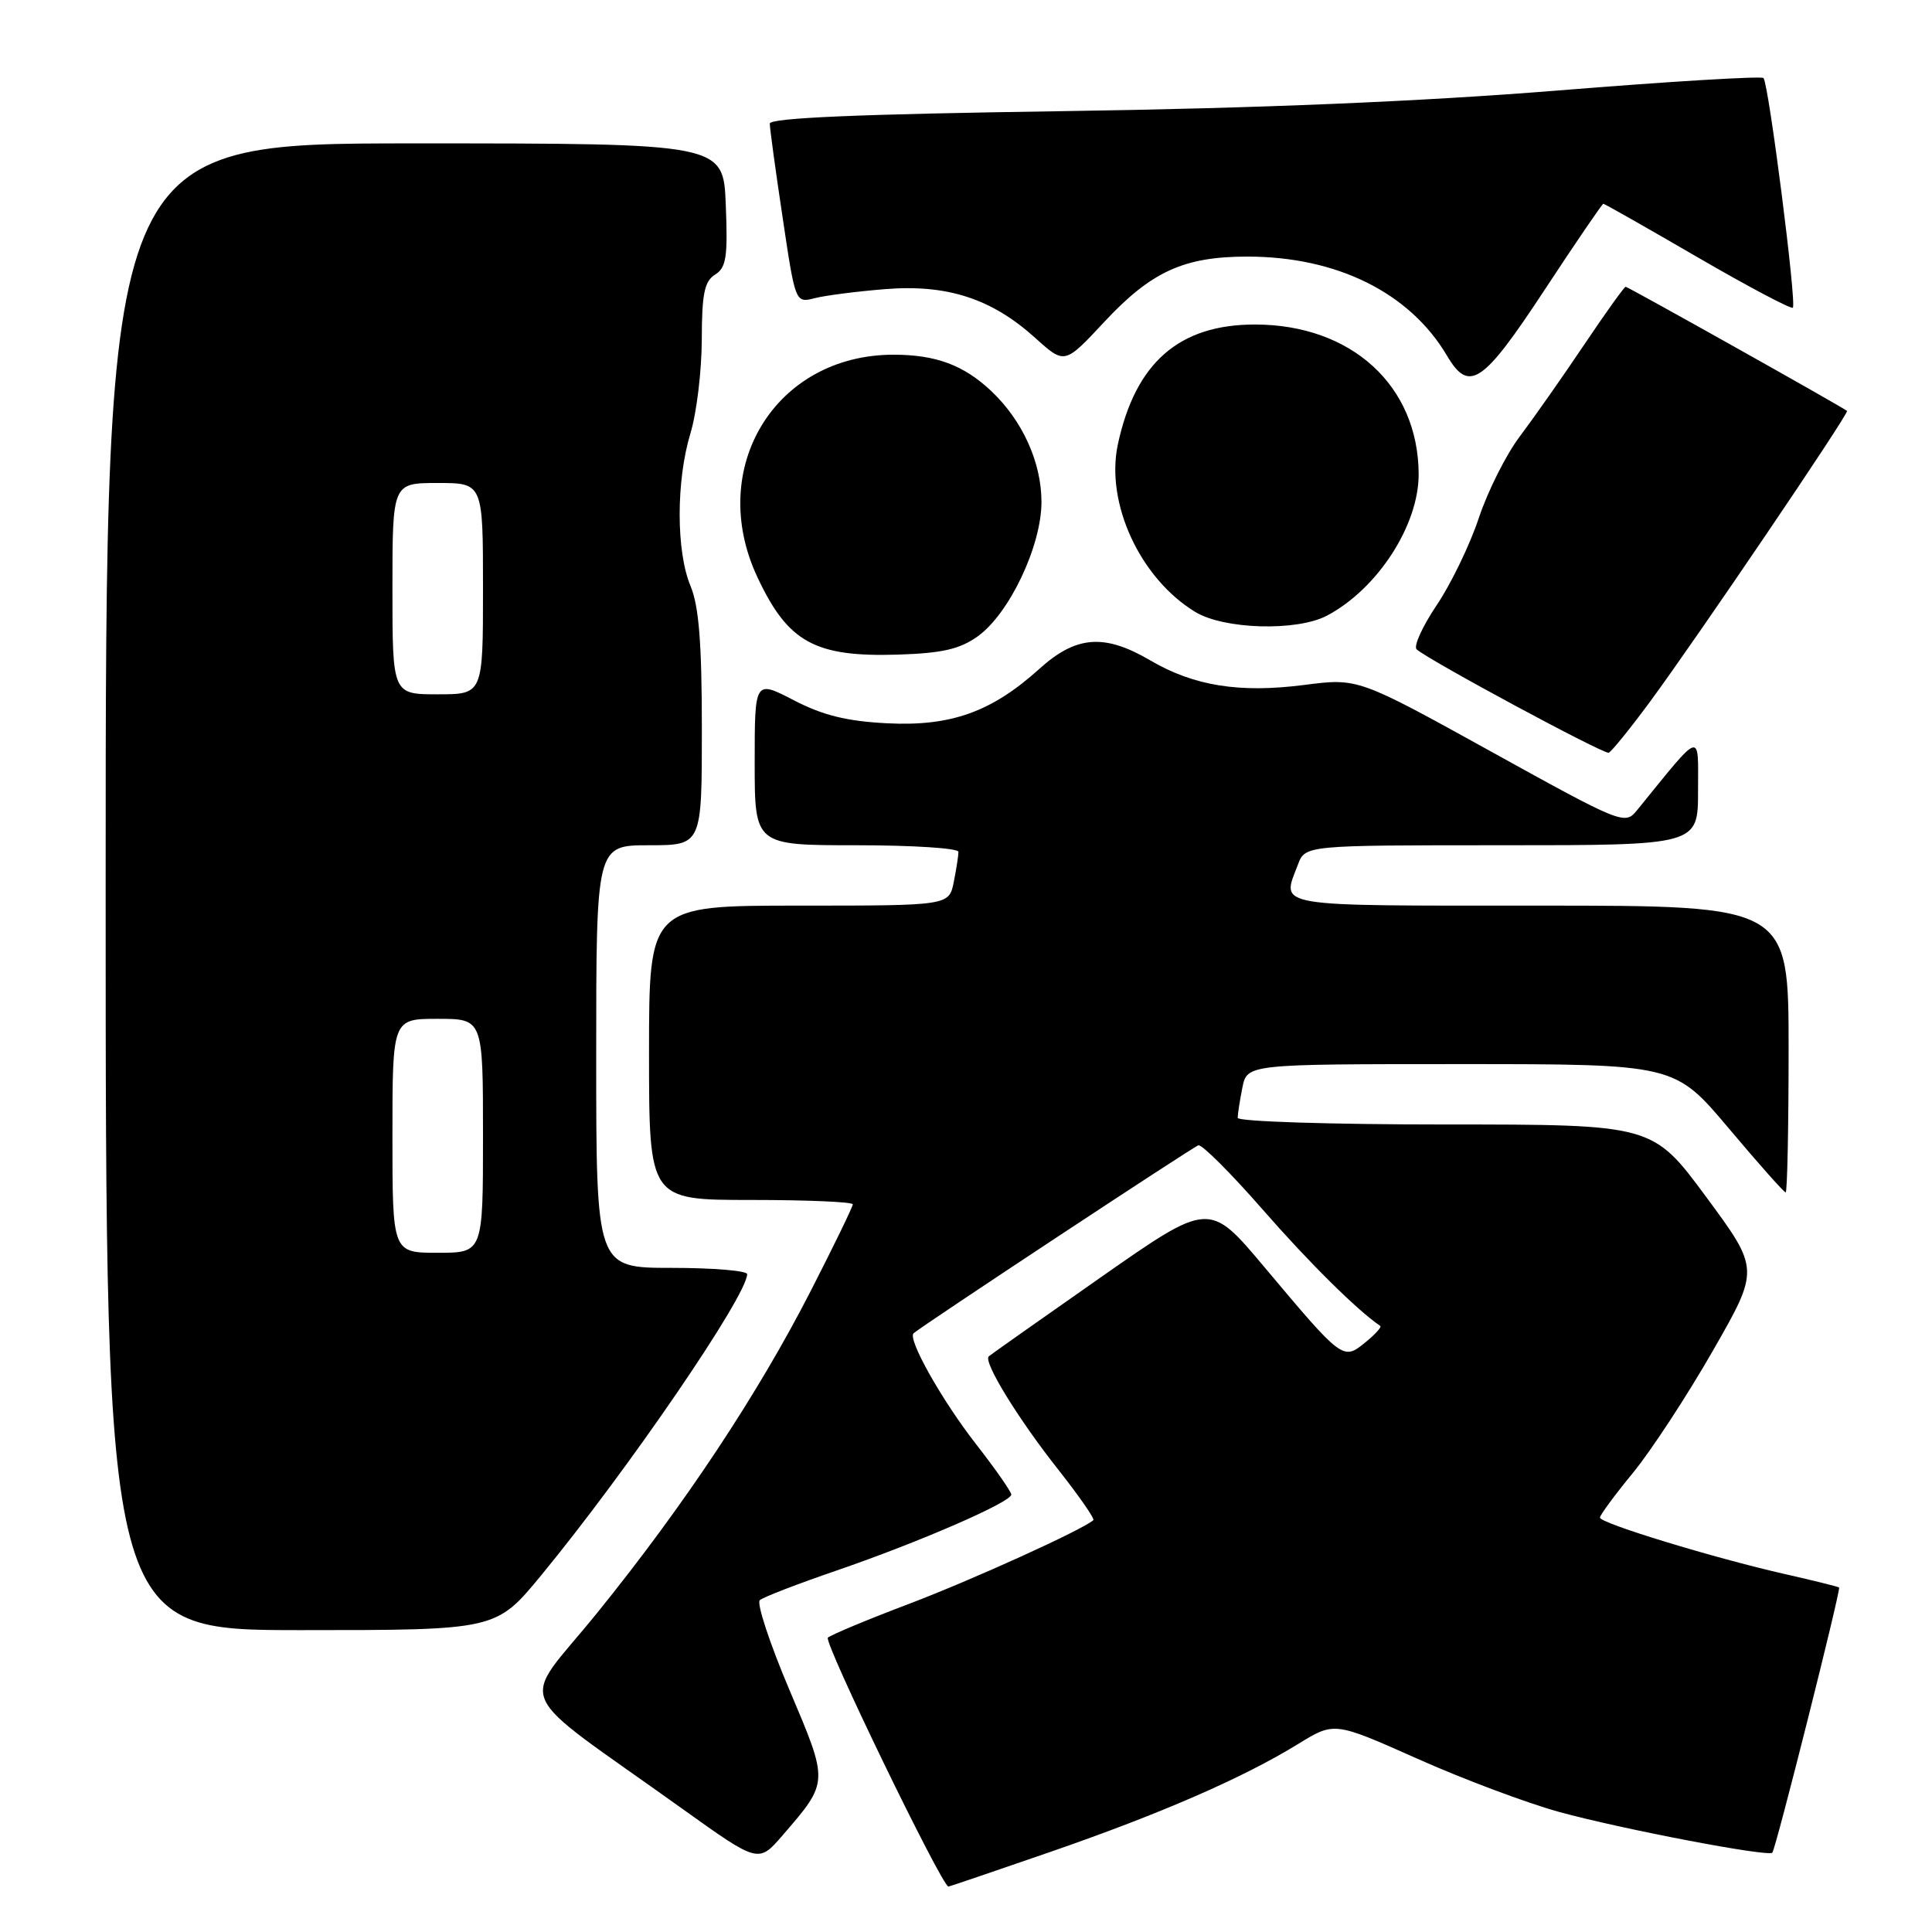 <?xml version="1.0" encoding="UTF-8" standalone="no"?>
<!DOCTYPE svg PUBLIC "-//W3C//DTD SVG 1.1//EN" "http://www.w3.org/Graphics/SVG/1.1/DTD/svg11.dtd" >
<svg xmlns="http://www.w3.org/2000/svg" xmlns:xlink="http://www.w3.org/1999/xlink" version="1.1" viewBox="0 0 256 256">
 <g >
 <path fill="currentColor"
d=" M 139.17 245.39 C 153.83 240.32 164.73 235.57 172.04 231.07 C 176.81 228.14 176.81 228.14 187.81 233.04 C 193.85 235.74 202.31 238.91 206.59 240.09 C 214.90 242.37 234.26 246.07 234.84 245.49 C 235.29 245.05 243.95 210.62 243.69 210.35 C 243.58 210.25 240.34 209.44 236.50 208.57 C 227.06 206.43 212.00 201.83 212.00 201.09 C 212.00 200.76 213.98 198.07 216.40 195.13 C 218.81 192.18 223.57 184.91 226.97 178.97 C 233.15 168.18 233.15 168.18 226.07 158.59 C 218.98 149.00 218.98 149.00 191.49 149.00 C 176.37 149.00 164.00 148.61 164.00 148.12 C 164.00 147.64 164.28 145.84 164.62 144.12 C 165.25 141.00 165.25 141.00 193.57 141.00 C 221.90 141.00 221.90 141.00 229.06 149.50 C 232.99 154.17 236.39 158.00 236.61 158.00 C 236.82 158.00 237.00 149.45 237.00 139.00 C 237.00 120.00 237.00 120.00 204.00 120.00 C 168.20 120.00 169.81 120.27 171.98 114.57 C 172.95 112.00 172.95 112.00 198.98 112.00 C 225.00 112.00 225.00 112.00 225.00 104.77 C 225.00 96.83 225.65 96.62 216.89 107.39 C 215.31 109.33 214.88 109.16 197.62 99.61 C 179.95 89.84 179.95 89.84 172.81 90.76 C 164.26 91.86 158.20 90.90 152.41 87.50 C 146.33 83.94 142.61 84.22 137.74 88.61 C 131.41 94.33 126.01 96.27 117.56 95.84 C 112.22 95.57 109.05 94.79 105.19 92.79 C 100.00 90.10 100.00 90.10 100.00 101.05 C 100.00 112.00 100.00 112.00 113.50 112.00 C 120.92 112.00 127.00 112.39 127.00 112.87 C 127.00 113.36 126.72 115.16 126.38 116.87 C 125.75 120.00 125.75 120.00 105.88 120.00 C 86.00 120.00 86.00 120.00 86.00 139.50 C 86.00 159.00 86.00 159.00 99.50 159.00 C 106.92 159.00 113.00 159.26 113.00 159.58 C 113.00 159.90 110.51 165.03 107.47 170.97 C 100.43 184.74 90.66 199.47 79.10 213.75 C 68.78 226.50 67.31 223.13 90.45 239.70 C 100.50 246.89 100.50 246.89 103.69 243.20 C 109.86 236.04 109.84 236.28 104.59 223.89 C 101.99 217.76 100.23 212.42 100.68 212.03 C 101.13 211.63 105.72 209.86 110.89 208.09 C 121.78 204.35 134.00 199.04 134.00 198.04 C 134.00 197.66 131.92 194.68 129.38 191.42 C 124.81 185.57 120.21 177.40 121.06 176.66 C 122.31 175.58 158.05 151.99 158.79 151.76 C 159.26 151.62 163.10 155.45 167.31 160.27 C 173.47 167.32 179.85 173.63 182.89 175.69 C 183.11 175.83 182.21 176.83 180.89 177.89 C 177.96 180.28 177.90 180.24 167.50 167.85 C 160.23 159.20 160.23 159.20 145.86 169.25 C 137.96 174.78 131.28 179.49 131.02 179.72 C 130.23 180.39 134.91 188.02 140.27 194.79 C 143.00 198.26 145.08 201.24 144.87 201.43 C 143.49 202.68 128.83 209.34 120.50 212.50 C 115.00 214.58 110.14 216.61 109.70 217.00 C 109.09 217.53 124.76 249.85 125.67 249.98 C 125.77 249.99 131.85 247.92 139.17 245.39 Z  M 71.70 208.75 C 83.19 194.79 99.00 171.68 99.00 168.83 C 99.00 168.38 94.50 168.00 89.00 168.00 C 79.00 168.00 79.00 168.00 79.00 140.00 C 79.00 112.00 79.00 112.00 86.00 112.00 C 93.00 112.00 93.00 112.00 93.00 96.62 C 93.00 85.22 92.61 80.32 91.50 77.65 C 89.58 73.07 89.58 63.71 91.49 57.41 C 92.31 54.71 92.98 49.12 92.99 44.99 C 93.00 38.93 93.34 37.27 94.75 36.39 C 96.23 35.47 96.45 34.05 96.17 27.15 C 95.85 19.00 95.85 19.00 54.92 19.00 C 14.00 19.00 14.00 19.00 14.00 117.50 C 14.00 216.00 14.00 216.00 39.87 216.00 C 65.73 216.00 65.73 216.00 71.70 208.75 Z  M 218.62 93.00 C 224.78 84.65 245.06 54.72 244.74 54.45 C 244.15 53.94 215.72 38.00 215.41 38.00 C 215.22 38.00 212.72 41.49 209.86 45.75 C 207.00 50.01 203.18 55.44 201.39 57.82 C 199.59 60.19 197.15 65.05 195.96 68.61 C 194.78 72.17 192.26 77.39 190.36 80.20 C 188.47 83.02 187.28 85.64 187.71 86.04 C 189.29 87.47 212.52 99.98 213.16 99.74 C 213.52 99.61 215.98 96.58 218.62 93.00 Z  M 129.55 84.32 C 133.73 81.34 138.00 72.34 138.00 66.52 C 138.00 61.27 135.50 55.74 131.34 51.81 C 127.71 48.38 124.00 47.00 118.40 47.00 C 102.74 47.00 93.56 62.01 100.37 76.50 C 104.42 85.13 107.98 87.08 119.00 86.74 C 124.85 86.55 127.17 86.02 129.55 84.32 Z  M 175.80 81.59 C 182.52 78.06 188.01 69.59 187.98 62.80 C 187.92 51.08 179.06 43.00 166.27 43.00 C 156.23 43.00 150.44 48.07 148.12 58.89 C 146.46 66.66 151.06 76.63 158.37 81.08 C 162.17 83.40 171.80 83.68 175.80 81.59 Z  M 204.61 38.50 C 208.77 32.17 212.30 27.00 212.45 27.00 C 212.61 27.00 218.23 30.19 224.94 34.09 C 231.66 37.99 237.34 40.99 237.56 40.77 C 238.09 40.24 234.35 11.02 233.67 10.34 C 233.39 10.06 221.09 10.80 206.33 12.00 C 188.30 13.45 166.79 14.35 140.75 14.73 C 113.80 15.12 102.00 15.62 102.00 16.38 C 102.00 16.98 102.76 22.57 103.70 28.81 C 105.39 40.16 105.39 40.16 107.95 39.51 C 109.35 39.15 113.56 38.61 117.30 38.31 C 125.53 37.65 131.41 39.57 137.19 44.79 C 141.07 48.29 141.07 48.29 146.28 42.70 C 152.55 35.97 156.86 34.00 165.29 34.00 C 177.16 34.00 186.81 38.79 191.74 47.14 C 194.66 52.09 196.47 50.87 204.61 38.50 Z  M 52.00 150.50 C 52.00 135.00 52.00 135.00 58.00 135.00 C 64.00 135.00 64.00 135.00 64.00 150.50 C 64.00 166.00 64.00 166.00 58.00 166.00 C 52.00 166.00 52.00 166.00 52.00 150.50 Z  M 52.00 78.00 C 52.00 64.00 52.00 64.00 58.00 64.00 C 64.00 64.00 64.00 64.00 64.00 78.00 C 64.00 92.00 64.00 92.00 58.00 92.00 C 52.00 92.00 52.00 92.00 52.00 78.00 Z "/>
</g>
</svg>